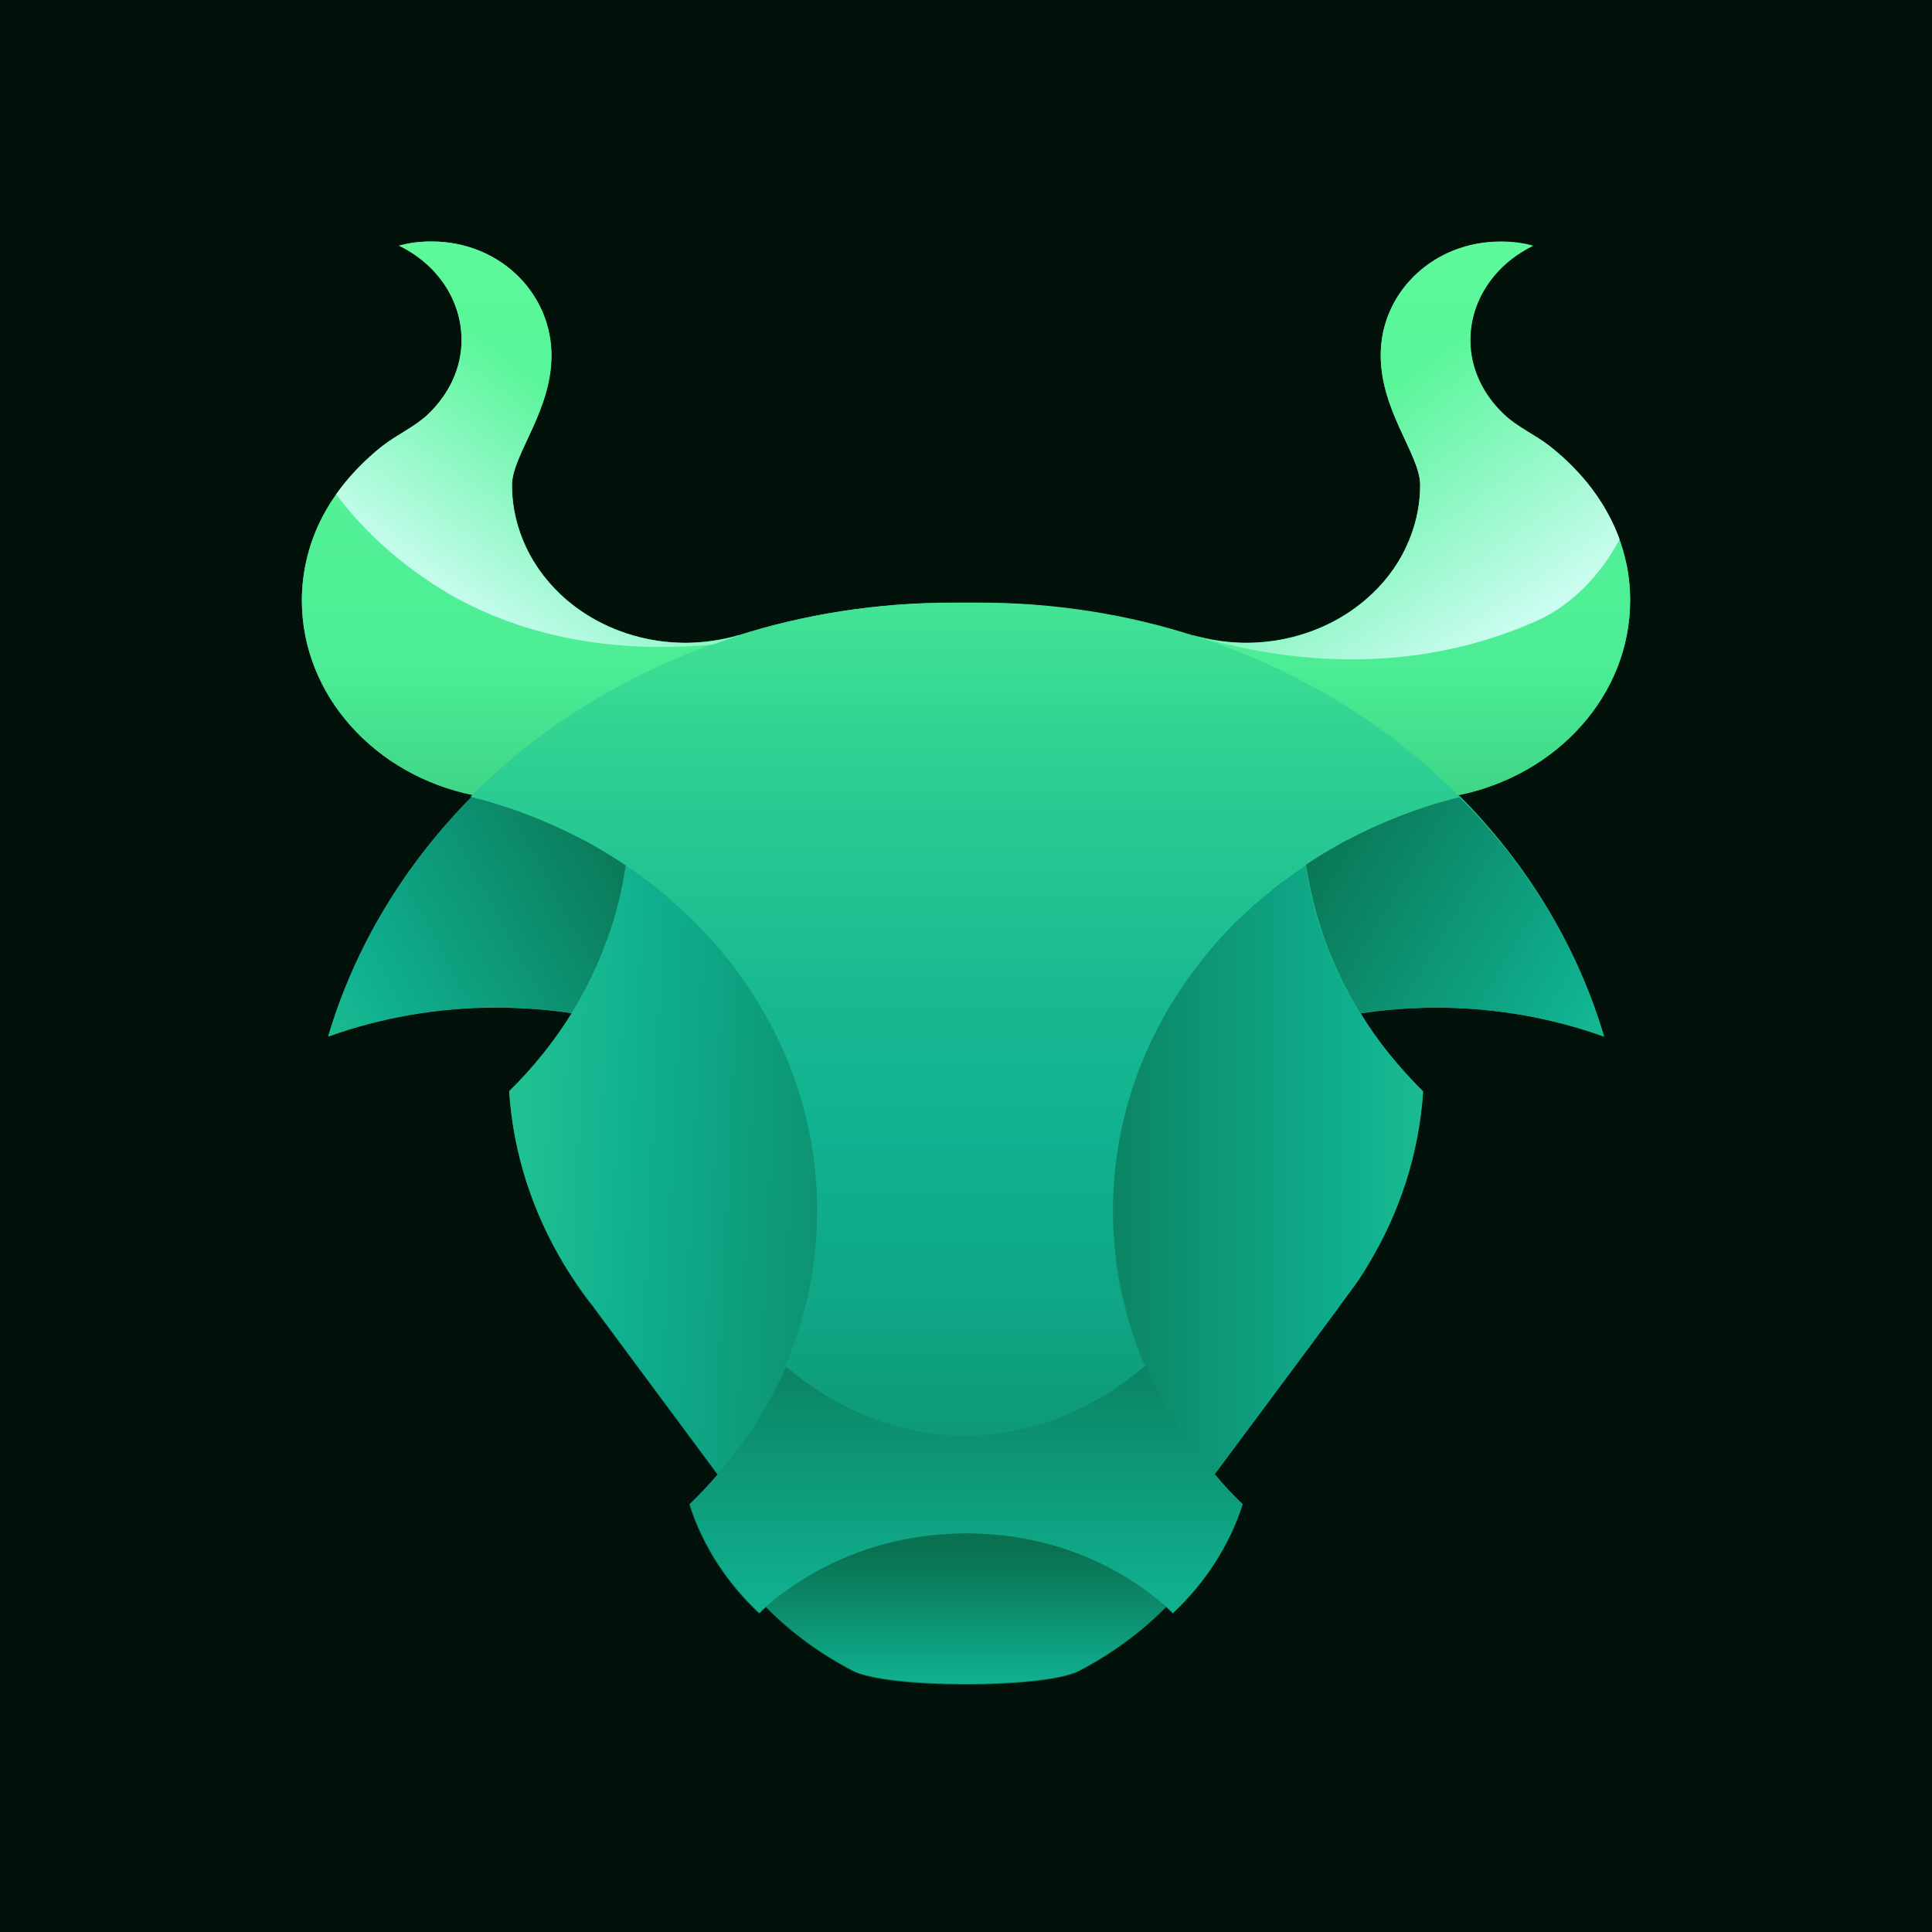 <svg width="32" height="32" viewBox="0 0 32 32" fill="none" xmlns="http://www.w3.org/2000/svg">
<rect width="32" height="32" fill="#02120B"/>
<path d="M24.154 13.171C25.781 12.839 27 11.521 27 9.944C27 9.696 26.968 9.453 26.91 9.221C26.846 8.968 26.751 8.726 26.624 8.499C26.624 8.493 26.618 8.493 26.618 8.488C26.581 8.42 26.544 8.356 26.502 8.293C26.497 8.288 26.497 8.283 26.491 8.277C26.449 8.214 26.406 8.151 26.359 8.087C26.311 8.024 26.263 7.966 26.21 7.908C26.205 7.903 26.205 7.903 26.2 7.897C26.152 7.839 26.099 7.787 26.046 7.734C26.035 7.723 26.03 7.718 26.02 7.708C25.966 7.655 25.913 7.607 25.86 7.56C25.85 7.555 25.845 7.544 25.834 7.539C25.776 7.486 25.717 7.439 25.659 7.391C25.415 7.201 25.124 7.075 24.901 6.864C24.551 6.532 24.35 6.099 24.35 5.64C24.35 4.96 24.769 4.374 25.389 4.074C25.219 4.032 25.039 4.005 24.854 4.005C23.762 4 22.914 4.807 22.871 5.804C22.829 6.769 23.523 7.523 23.523 8.035C23.523 8.404 23.438 8.747 23.29 9.063C23.136 9.395 22.903 9.691 22.622 9.933C22.209 10.287 21.679 10.534 21.085 10.619C20.942 10.64 20.794 10.65 20.64 10.65C20.333 10.65 20.036 10.608 19.76 10.524C18.653 10.171 17.46 9.981 16.22 9.981C16.146 9.981 16.072 9.981 15.997 9.981C15.923 9.981 15.849 9.981 15.775 9.981C14.535 9.981 13.342 10.171 12.234 10.524C12.234 10.524 12.234 10.524 12.234 10.519C11.959 10.598 11.662 10.645 11.355 10.645C11.201 10.645 11.053 10.635 10.909 10.614C10.321 10.529 9.791 10.287 9.372 9.928C9.097 9.691 8.869 9.395 8.71 9.063C8.562 8.747 8.477 8.399 8.477 8.035C8.477 7.523 9.171 6.774 9.129 5.804C9.086 4.807 8.244 4 7.146 4C6.961 4 6.781 4.021 6.611 4.069C7.226 4.364 7.645 4.955 7.645 5.635C7.645 6.094 7.438 6.526 7.093 6.859C6.866 7.075 6.579 7.196 6.336 7.386C6.261 7.444 6.192 7.502 6.124 7.565C6.124 7.565 6.124 7.565 6.118 7.571C6.049 7.634 5.986 7.697 5.922 7.766C5.514 8.182 5.223 8.678 5.09 9.221C5.032 9.453 5 9.696 5 9.944C5 11.521 6.219 12.845 7.846 13.171C7.841 13.177 7.83 13.187 7.825 13.193C6.712 14.311 5.88 15.666 5.44 17.169C6.304 16.858 7.247 16.689 8.233 16.689C8.318 16.689 8.408 16.689 8.493 16.695C8.827 16.705 9.15 16.732 9.473 16.784C9.182 17.254 8.837 17.686 8.434 18.082C8.503 19.121 8.827 20.096 9.351 20.961C9.41 21.061 9.478 21.162 9.542 21.257C9.547 21.267 9.558 21.278 9.563 21.288C9.648 21.41 9.733 21.531 9.828 21.647C9.828 21.647 9.828 21.647 9.828 21.652C10.358 22.364 11.45 23.841 11.885 24.426C11.736 24.595 11.582 24.764 11.418 24.922C11.636 25.608 12.038 26.225 12.574 26.726C12.611 26.689 12.648 26.657 12.685 26.62C13.098 27.042 13.586 27.401 14.127 27.68C14.699 27.976 17.301 27.976 17.873 27.68C18.414 27.395 18.902 27.037 19.315 26.62C19.352 26.652 19.395 26.689 19.426 26.726C19.956 26.225 20.359 25.608 20.582 24.922C20.418 24.764 20.264 24.6 20.115 24.426C20.55 23.841 21.647 22.364 22.177 21.652C22.177 21.652 22.177 21.652 22.177 21.647C22.304 21.473 22.4 21.346 22.442 21.288C22.447 21.278 22.458 21.267 22.463 21.257C22.532 21.162 22.596 21.061 22.654 20.961C23.179 20.096 23.502 19.121 23.571 18.082C23.174 17.691 22.824 17.254 22.538 16.784C22.855 16.737 23.184 16.705 23.518 16.695C23.603 16.689 23.688 16.689 23.778 16.689C24.763 16.689 25.707 16.858 26.571 17.169C26.125 15.671 25.299 14.316 24.186 13.193C24.17 13.187 24.165 13.182 24.154 13.171Z" fill="url(#paint0_linear_4899_975)"/>
<path d="M13.559 20.033C13.559 20.218 13.549 20.407 13.538 20.592C13.533 20.645 13.528 20.698 13.522 20.75C13.517 20.814 13.506 20.872 13.501 20.935C13.491 20.998 13.48 21.056 13.475 21.119C13.459 21.209 13.443 21.299 13.422 21.388C13.416 21.425 13.406 21.462 13.4 21.494C13.342 21.747 13.268 21.99 13.183 22.232C13.162 22.29 13.141 22.348 13.12 22.406C13.114 22.422 13.104 22.438 13.098 22.459C13.082 22.496 13.066 22.533 13.051 22.57C13.045 22.586 13.035 22.601 13.029 22.617C13.008 22.665 12.987 22.712 12.966 22.76C12.95 22.797 12.934 22.828 12.918 22.865C12.913 22.881 12.908 22.892 12.897 22.907C12.886 22.923 12.881 22.939 12.87 22.955C12.833 23.034 12.791 23.108 12.754 23.181C12.722 23.239 12.69 23.292 12.658 23.35C12.653 23.361 12.648 23.371 12.637 23.382C12.611 23.424 12.584 23.466 12.558 23.514C12.547 23.53 12.542 23.54 12.531 23.556C12.499 23.609 12.462 23.662 12.431 23.714C12.33 23.867 12.224 24.015 12.107 24.157C12.038 24.247 11.964 24.331 11.89 24.416C11.455 23.83 10.358 22.354 9.834 21.642C9.834 21.642 9.834 21.642 9.828 21.636C9.701 21.462 9.611 21.336 9.563 21.278C9.558 21.267 9.547 21.256 9.542 21.246C9.473 21.151 9.41 21.051 9.351 20.951C8.827 20.086 8.503 19.11 8.434 18.071C8.832 17.681 9.182 17.243 9.473 16.774C9.712 16.389 9.908 15.982 10.061 15.555C10.204 15.155 10.31 14.738 10.374 14.311C10.438 14.353 10.501 14.395 10.56 14.443C10.613 14.479 10.66 14.516 10.713 14.553C10.756 14.585 10.793 14.617 10.835 14.648C10.856 14.659 10.872 14.675 10.888 14.69C10.925 14.717 10.957 14.743 10.989 14.775C11.021 14.801 11.058 14.828 11.09 14.859C11.1 14.87 11.111 14.88 11.127 14.886L11.137 14.896C11.169 14.922 11.201 14.949 11.233 14.975C11.243 14.986 11.249 14.991 11.259 15.002C11.296 15.033 11.328 15.065 11.365 15.097C11.397 15.128 11.434 15.16 11.466 15.191C11.514 15.234 11.556 15.281 11.604 15.329C11.736 15.46 11.858 15.598 11.975 15.74C12.653 16.547 13.146 17.491 13.39 18.519C13.469 18.846 13.522 19.179 13.549 19.516C13.559 19.669 13.57 19.822 13.57 19.98V19.985C13.559 20.001 13.559 20.017 13.559 20.033Z" fill="url(#paint1_linear_4899_975)"/>
<path d="M23.571 18.076C23.502 19.115 23.179 20.091 22.654 20.956C22.596 21.056 22.527 21.156 22.463 21.251C22.458 21.262 22.447 21.272 22.442 21.283C22.4 21.341 22.304 21.468 22.177 21.642V21.647C21.647 22.364 20.55 23.841 20.115 24.421C20.041 24.337 19.967 24.247 19.898 24.163C19.787 24.02 19.675 23.872 19.575 23.72C19.538 23.667 19.506 23.614 19.474 23.561C19.463 23.546 19.453 23.535 19.448 23.519C19.421 23.477 19.395 23.435 19.368 23.387C19.363 23.377 19.358 23.366 19.347 23.356C19.315 23.303 19.283 23.245 19.252 23.187C19.209 23.113 19.172 23.034 19.135 22.96C19.124 22.944 19.119 22.928 19.108 22.913C19.103 22.902 19.098 22.886 19.087 22.876C19.071 22.839 19.055 22.807 19.04 22.77C19.034 22.76 19.029 22.744 19.024 22.733C19.008 22.696 18.992 22.659 18.976 22.628C18.971 22.612 18.965 22.596 18.955 22.58C18.939 22.543 18.923 22.506 18.907 22.47C18.902 22.454 18.891 22.433 18.886 22.417C18.865 22.359 18.843 22.301 18.822 22.243C18.737 22.006 18.663 21.758 18.605 21.504C18.594 21.468 18.589 21.431 18.578 21.399C18.557 21.309 18.541 21.22 18.525 21.13C18.515 21.067 18.504 21.009 18.499 20.945C18.488 20.882 18.483 20.819 18.478 20.761C18.472 20.708 18.467 20.655 18.462 20.603C18.446 20.418 18.435 20.233 18.435 20.044C18.435 20.028 18.435 20.012 18.435 19.996C18.435 19.991 18.435 19.991 18.435 19.991C18.435 19.833 18.446 19.68 18.456 19.527C18.483 19.189 18.536 18.857 18.616 18.53C18.859 17.501 19.352 16.557 20.031 15.751C20.147 15.608 20.274 15.471 20.402 15.339C20.444 15.292 20.492 15.249 20.539 15.207C20.571 15.176 20.608 15.144 20.64 15.112C20.672 15.081 20.709 15.049 20.741 15.017C20.751 15.007 20.757 15.002 20.767 14.991C20.799 14.965 20.831 14.938 20.863 14.912C20.868 14.907 20.868 14.907 20.873 14.901C20.884 14.891 20.895 14.88 20.91 14.875C20.942 14.843 20.979 14.817 21.011 14.791C21.043 14.764 21.08 14.733 21.112 14.706C21.128 14.69 21.149 14.68 21.165 14.664C21.202 14.632 21.244 14.601 21.287 14.574C21.334 14.537 21.387 14.501 21.44 14.464C21.504 14.421 21.562 14.374 21.626 14.332C21.689 14.759 21.79 15.176 21.939 15.576C22.092 16.004 22.288 16.41 22.527 16.795C22.824 17.248 23.174 17.681 23.571 18.076Z" fill="url(#paint2_linear_4899_975)"/>
<path d="M9.823 21.642C9.728 21.526 9.643 21.404 9.558 21.283C9.606 21.341 9.701 21.468 9.823 21.642Z" fill="url(#paint3_linear_4899_975)"/>
<path d="M12.24 10.524C11.662 10.714 11.105 10.941 10.575 11.204C10.416 11.283 10.263 11.368 10.109 11.452C10.019 11.505 9.934 11.552 9.844 11.605C9.107 12.053 8.434 12.581 7.841 13.171C6.219 12.845 5 11.521 5 9.944C5 9.696 5.032 9.453 5.09 9.221C5.265 8.504 5.726 7.866 6.336 7.386C6.579 7.196 6.871 7.069 7.093 6.859C7.443 6.526 7.645 6.094 7.645 5.635C7.645 4.955 7.226 4.369 6.606 4.069C6.781 4.021 6.961 4 7.146 4C8.244 4 9.086 4.807 9.134 5.804C9.176 6.769 8.482 7.523 8.482 8.035C8.482 8.404 8.567 8.747 8.715 9.063C8.869 9.395 9.102 9.691 9.383 9.933C9.796 10.287 10.326 10.534 10.92 10.619C11.063 10.64 11.211 10.65 11.365 10.65C11.667 10.645 11.964 10.603 12.24 10.524Z" fill="url(#paint4_linear_4899_975)"/>
<path d="M10.369 14.316C10.305 14.743 10.204 15.16 10.056 15.561C9.902 15.988 9.706 16.394 9.468 16.779C9.15 16.732 8.821 16.7 8.487 16.689C8.403 16.684 8.318 16.684 8.228 16.684C7.242 16.684 6.298 16.853 5.435 17.164C5.88 15.666 6.707 14.311 7.82 13.187C8.466 13.346 9.076 13.583 9.643 13.878C9.722 13.921 9.802 13.963 9.876 14.005C10.046 14.11 10.21 14.21 10.369 14.316Z" fill="url(#paint5_linear_4899_975)"/>
<path d="M19.315 26.61C18.902 27.032 18.414 27.39 17.873 27.67C17.301 27.965 14.699 27.965 14.127 27.67C13.586 27.385 13.098 27.026 12.685 26.61C12.802 26.509 12.923 26.415 13.051 26.32C13.745 25.824 14.598 25.497 15.531 25.413C15.685 25.397 15.844 25.391 16.003 25.391C16.162 25.391 16.321 25.397 16.474 25.413C17.407 25.497 18.26 25.824 18.955 26.32C19.082 26.415 19.204 26.509 19.315 26.61Z" fill="url(#paint6_linear_4899_975)"/>
<path d="M20.582 24.912C20.364 25.597 19.962 26.214 19.426 26.715C19.389 26.678 19.352 26.647 19.315 26.61C19.198 26.51 19.077 26.415 18.955 26.325C18.26 25.824 17.407 25.497 16.474 25.418C16.321 25.407 16.162 25.397 16.003 25.397C15.844 25.397 15.685 25.407 15.531 25.418C14.598 25.502 13.745 25.829 13.05 26.325C12.923 26.415 12.801 26.51 12.69 26.61C12.653 26.641 12.611 26.678 12.579 26.715C12.044 26.214 11.646 25.597 11.424 24.912C11.588 24.753 11.747 24.59 11.89 24.416C11.964 24.331 12.038 24.242 12.107 24.157C12.224 24.015 12.33 23.867 12.43 23.714C12.467 23.662 12.499 23.609 12.531 23.556C12.542 23.54 12.552 23.53 12.558 23.514C12.584 23.472 12.611 23.43 12.637 23.382C12.642 23.372 12.648 23.361 12.658 23.35C12.69 23.298 12.722 23.24 12.754 23.182C12.796 23.108 12.833 23.029 12.87 22.955C12.881 22.939 12.886 22.923 12.897 22.907C12.902 22.892 12.907 22.881 12.918 22.865C12.934 22.828 12.95 22.797 12.966 22.76C12.987 22.712 13.008 22.665 13.029 22.617C13.877 23.345 14.9 23.772 16.003 23.772C17.11 23.772 18.133 23.345 18.981 22.617C18.992 22.644 19.002 22.665 19.013 22.691C19.018 22.702 19.024 22.712 19.029 22.728C19.034 22.739 19.04 22.755 19.045 22.765C19.061 22.802 19.077 22.834 19.093 22.87C19.098 22.881 19.103 22.897 19.114 22.907C19.124 22.923 19.13 22.939 19.14 22.955C19.177 23.034 19.22 23.108 19.257 23.182C19.289 23.24 19.32 23.292 19.352 23.35C19.358 23.361 19.363 23.372 19.373 23.382C19.4 23.424 19.426 23.466 19.453 23.514C19.463 23.53 19.469 23.54 19.479 23.556C19.511 23.609 19.548 23.662 19.58 23.714C19.681 23.867 19.787 24.015 19.903 24.157C19.972 24.247 20.046 24.331 20.121 24.416C20.264 24.59 20.417 24.753 20.582 24.912Z" fill="url(#paint7_linear_4899_975)"/>
<path d="M27 9.944C27 11.521 25.781 12.845 24.154 13.171C23.56 12.575 22.887 12.048 22.151 11.605C22.066 11.552 21.976 11.5 21.886 11.452C21.732 11.368 21.578 11.283 21.419 11.204C20.895 10.935 20.338 10.709 19.76 10.524V10.519C20.036 10.598 20.333 10.645 20.64 10.645C20.794 10.645 20.937 10.635 21.085 10.614C21.674 10.529 22.204 10.287 22.622 9.928C22.909 9.685 23.136 9.39 23.29 9.058C23.439 8.741 23.523 8.393 23.523 8.029C23.523 7.518 22.829 6.769 22.871 5.798C22.914 4.807 23.762 4 24.859 4C25.044 4 25.224 4.021 25.394 4.069C24.779 4.369 24.355 4.955 24.355 5.635C24.355 6.094 24.557 6.526 24.907 6.859C25.129 7.075 25.421 7.196 25.664 7.386C26.274 7.866 26.735 8.504 26.91 9.221C26.974 9.453 27 9.696 27 9.944Z" fill="url(#paint8_linear_4899_975)"/>
<path d="M26.565 17.169C25.701 16.858 24.758 16.689 23.772 16.689C23.688 16.689 23.597 16.689 23.513 16.695C23.179 16.705 22.855 16.731 22.532 16.784C22.294 16.399 22.098 15.993 21.944 15.566C21.801 15.165 21.695 14.748 21.631 14.321C21.79 14.216 21.949 14.116 22.119 14.021C22.198 13.973 22.272 13.931 22.352 13.894C22.919 13.599 23.529 13.361 24.175 13.203C25.288 14.316 26.12 15.671 26.565 17.169Z" fill="url(#paint9_linear_4899_975)"/>
<path d="M24.175 13.193C23.529 13.351 22.919 13.588 22.352 13.883C22.273 13.926 22.193 13.968 22.119 14.01C21.954 14.105 21.79 14.205 21.631 14.311C21.568 14.353 21.504 14.395 21.44 14.443C21.387 14.479 21.34 14.516 21.287 14.553C21.244 14.585 21.207 14.611 21.165 14.643C21.149 14.659 21.128 14.669 21.112 14.685C21.075 14.711 21.043 14.738 21.011 14.77C20.979 14.796 20.942 14.822 20.91 14.854C20.9 14.864 20.889 14.875 20.873 14.886C20.868 14.891 20.868 14.891 20.863 14.896C20.831 14.922 20.799 14.949 20.767 14.98C20.757 14.986 20.751 14.996 20.741 15.002C20.704 15.033 20.672 15.065 20.64 15.097C20.603 15.128 20.571 15.16 20.539 15.191C20.518 15.213 20.492 15.234 20.471 15.26C20.449 15.281 20.423 15.307 20.402 15.329C20.29 15.439 20.19 15.555 20.089 15.671C20.068 15.693 20.052 15.719 20.031 15.74C19.951 15.835 19.872 15.935 19.797 16.035C19.75 16.099 19.707 16.157 19.66 16.22C19.57 16.346 19.485 16.473 19.405 16.605C19.283 16.8 19.177 17.006 19.077 17.211C19.061 17.248 19.045 17.28 19.029 17.317C18.997 17.385 18.965 17.459 18.933 17.528C18.801 17.849 18.695 18.177 18.61 18.519C18.594 18.577 18.584 18.635 18.568 18.699C18.541 18.82 18.52 18.936 18.504 19.057C18.483 19.21 18.462 19.363 18.451 19.516C18.441 19.669 18.43 19.822 18.43 19.98H18.425C18.425 19.98 18.43 19.98 18.43 19.985C18.43 20.001 18.43 20.017 18.43 20.033C18.43 20.223 18.435 20.407 18.451 20.592C18.451 20.618 18.456 20.645 18.456 20.671C18.456 20.698 18.462 20.724 18.462 20.75C18.467 20.782 18.467 20.814 18.472 20.84C18.478 20.872 18.478 20.903 18.483 20.935C18.488 20.982 18.494 21.024 18.504 21.072C18.504 21.088 18.509 21.104 18.509 21.119C18.515 21.167 18.525 21.209 18.536 21.256C18.547 21.304 18.552 21.346 18.562 21.394C18.568 21.431 18.578 21.462 18.589 21.499C18.647 21.747 18.721 21.995 18.806 22.238C18.828 22.296 18.849 22.354 18.87 22.412C18.875 22.427 18.886 22.448 18.891 22.464C18.907 22.501 18.923 22.538 18.939 22.575C18.944 22.591 18.955 22.607 18.96 22.622C18.112 23.35 17.089 23.777 15.981 23.777C14.874 23.777 13.851 23.35 13.003 22.622C13.008 22.607 13.014 22.591 13.024 22.575C13.04 22.538 13.056 22.501 13.072 22.464C13.077 22.448 13.088 22.427 13.093 22.412C13.114 22.354 13.135 22.296 13.157 22.238C13.241 22 13.316 21.752 13.374 21.499C13.384 21.462 13.39 21.431 13.395 21.394C13.416 21.304 13.432 21.214 13.448 21.125C13.459 21.061 13.469 21.003 13.475 20.94C13.485 20.877 13.491 20.819 13.496 20.756C13.501 20.703 13.506 20.65 13.512 20.597C13.528 20.413 13.533 20.228 13.533 20.038C13.533 20.022 13.533 20.007 13.533 19.991C13.533 19.991 13.538 19.991 13.538 19.985H13.533C13.533 19.827 13.528 19.674 13.512 19.521C13.485 19.184 13.432 18.846 13.353 18.525C13.109 17.496 12.616 16.552 11.938 15.745C11.821 15.603 11.694 15.466 11.567 15.334C11.524 15.286 11.476 15.244 11.429 15.197C11.397 15.165 11.36 15.133 11.328 15.102C11.296 15.07 11.259 15.039 11.227 15.007C11.217 15.002 11.211 14.991 11.201 14.986C11.169 14.959 11.137 14.933 11.105 14.901C11.1 14.896 11.1 14.896 11.095 14.891C11.084 14.88 11.074 14.87 11.058 14.859C11.021 14.828 10.989 14.801 10.957 14.775C10.925 14.748 10.888 14.717 10.856 14.69C10.841 14.675 10.819 14.664 10.803 14.648C10.766 14.617 10.724 14.585 10.681 14.559C10.634 14.522 10.581 14.485 10.528 14.448C10.464 14.406 10.406 14.358 10.337 14.316C10.178 14.21 10.019 14.11 9.849 14.015C9.77 13.968 9.696 13.926 9.616 13.889C9.049 13.593 8.44 13.356 7.793 13.198C7.798 13.193 7.809 13.182 7.814 13.177C8.408 12.581 9.081 12.053 9.818 11.61C9.902 11.558 9.993 11.505 10.083 11.457C10.236 11.373 10.39 11.289 10.549 11.21C11.074 10.941 11.63 10.714 12.208 10.529C13.316 10.176 14.508 9.986 15.748 9.986C15.822 9.986 15.897 9.986 15.971 9.986C16.045 9.986 16.119 9.986 16.193 9.986C17.434 9.986 18.626 10.176 19.734 10.529C20.311 10.714 20.868 10.941 21.393 11.21C21.552 11.289 21.705 11.373 21.859 11.457C21.949 11.51 22.034 11.558 22.124 11.61C22.861 12.059 23.534 12.586 24.127 13.177C24.165 13.182 24.17 13.187 24.175 13.193Z" fill="url(#paint10_linear_4899_975)"/>
<path d="M18.483 20.75C18.488 20.782 18.488 20.814 18.494 20.84C18.488 20.814 18.483 20.782 18.483 20.75Z" fill="url(#paint11_linear_4899_975)"/>
<path d="M18.536 21.119C18.531 21.104 18.531 21.088 18.531 21.072C18.525 21.088 18.531 21.104 18.536 21.119Z" fill="url(#paint12_linear_4899_975)"/>
<path d="M18.584 21.388C18.589 21.425 18.6 21.457 18.605 21.494C18.6 21.462 18.594 21.425 18.584 21.388C18.573 21.341 18.562 21.299 18.557 21.251C18.568 21.299 18.573 21.346 18.584 21.388Z" fill="url(#paint13_linear_4899_975)"/>
<path d="M19.082 17.217C19.183 17.011 19.289 16.805 19.41 16.61C19.294 16.805 19.183 17.006 19.082 17.217Z" fill="url(#paint14_linear_4899_975)"/>
<path d="M19.41 16.605C19.49 16.473 19.575 16.346 19.665 16.22C19.58 16.346 19.495 16.473 19.41 16.605Z" fill="url(#paint15_linear_4899_975)"/>
<path d="M19.803 16.035C19.877 15.935 19.956 15.84 20.036 15.74C19.956 15.835 19.877 15.935 19.803 16.035Z" fill="url(#paint16_linear_4899_975)"/>
<path d="M20.407 15.329C20.428 15.307 20.455 15.281 20.476 15.26C20.455 15.281 20.433 15.307 20.407 15.329Z" fill="url(#paint17_linear_4899_975)"/>
<path d="M20.883 14.886C20.878 14.89 20.878 14.89 20.873 14.895C20.873 14.89 20.878 14.89 20.883 14.886Z" fill="url(#paint18_linear_4899_975)"/>
<path d="M7.56 9.907C8.911 10.635 10.364 10.803 11.81 10.677C11.954 10.624 12.097 10.577 12.24 10.529C12.24 10.529 12.24 10.529 12.24 10.524C11.964 10.603 11.667 10.65 11.36 10.65C11.206 10.65 11.058 10.64 10.915 10.619C10.326 10.534 9.796 10.292 9.378 9.933C9.097 9.691 8.869 9.395 8.71 9.063C8.562 8.747 8.477 8.399 8.477 8.035C8.477 7.523 9.171 6.774 9.129 5.804C9.086 4.807 8.244 4 7.146 4C6.961 4 6.781 4.021 6.611 4.069C7.226 4.364 7.645 4.955 7.645 5.635C7.645 6.094 7.438 6.526 7.093 6.859C6.866 7.075 6.579 7.196 6.336 7.386C6.039 7.618 5.779 7.887 5.567 8.188C6.081 8.873 6.77 9.464 7.56 9.907Z" fill="url(#paint19_linear_4899_975)"/>
<path d="M25.421 10.297C25.993 10.055 26.512 9.538 26.825 8.931C26.608 8.33 26.194 7.797 25.67 7.386C25.426 7.196 25.134 7.069 24.912 6.859C24.562 6.526 24.361 6.094 24.361 5.635C24.361 4.955 24.779 4.369 25.399 4.069C25.23 4.026 25.05 4 24.864 4C23.762 4 22.914 4.807 22.871 5.804C22.829 6.769 23.523 7.523 23.523 8.035C23.523 8.404 23.439 8.747 23.29 9.063C23.136 9.395 22.903 9.691 22.622 9.933C22.209 10.287 21.679 10.534 21.085 10.619C20.942 10.64 20.794 10.65 20.64 10.65C20.333 10.65 20.036 10.608 19.76 10.524C21.605 11.067 23.576 11.109 25.421 10.297Z" fill="url(#paint20_linear_4899_975)"/>
<defs>
<linearGradient id="paint0_linear_4899_975" x1="16.001" y1="8.206" x2="16.001" y2="27.665" gradientUnits="userSpaceOnUse">
<stop stop-color="#4CED95"/>
<stop offset="0.5" stop-color="#10B190"/>
<stop offset="1" stop-color="#097050"/>
</linearGradient>
<linearGradient id="paint1_linear_4899_975" x1="3.495" y1="19.013" x2="17.316" y2="19.658" gradientUnits="userSpaceOnUse">
<stop stop-color="#4CED95"/>
<stop offset="0.5" stop-color="#10B190"/>
<stop offset="1" stop-color="#097050"/>
</linearGradient>
<linearGradient id="paint2_linear_4899_975" x1="28.579" y1="19.366" x2="16.506" y2="19.366" gradientUnits="userSpaceOnUse">
<stop stop-color="#4CED95"/>
<stop offset="0.5" stop-color="#10B190"/>
<stop offset="1" stop-color="#097050"/>
</linearGradient>
<linearGradient id="paint3_linear_4899_975" x1="9.466" y1="21.542" x2="9.878" y2="21.395" gradientUnits="userSpaceOnUse">
<stop stop-color="#4CED95"/>
<stop offset="0.5" stop-color="#10B190"/>
<stop offset="1" stop-color="#097050"/>
</linearGradient>
<linearGradient id="paint4_linear_4899_975" x1="8.62" y1="0.299" x2="8.62" y2="22.044" gradientUnits="userSpaceOnUse">
<stop stop-color="#66FF9D"/>
<stop offset="0.495" stop-color="#4CED95"/>
<stop offset="1" stop-color="#097050"/>
</linearGradient>
<linearGradient id="paint5_linear_4899_975" x1="1.27" y1="18.915" x2="10.957" y2="13.705" gradientUnits="userSpaceOnUse">
<stop stop-color="#4CED95"/>
<stop offset="0.5" stop-color="#10B190"/>
<stop offset="1" stop-color="#097050"/>
</linearGradient>
<linearGradient id="paint6_linear_4899_975" x1="16.001" y1="30.134" x2="16.001" y2="25.645" gradientUnits="userSpaceOnUse">
<stop stop-color="#4CED95"/>
<stop offset="0.5" stop-color="#10B190"/>
<stop offset="1" stop-color="#097050"/>
</linearGradient>
<linearGradient id="paint7_linear_4899_975" x1="16.001" y1="32.171" x2="16.001" y2="20.928" gradientUnits="userSpaceOnUse">
<stop stop-color="#4CED95"/>
<stop offset="0.5" stop-color="#10B190"/>
<stop offset="1" stop-color="#097050"/>
</linearGradient>
<linearGradient id="paint8_linear_4899_975" x1="23.382" y1="0.299" x2="23.382" y2="22.044" gradientUnits="userSpaceOnUse">
<stop stop-color="#66FF9D"/>
<stop offset="0.495" stop-color="#4CED95"/>
<stop offset="1" stop-color="#097050"/>
</linearGradient>
<linearGradient id="paint9_linear_4899_975" x1="30.837" y1="19.416" x2="21.332" y2="13.733" gradientUnits="userSpaceOnUse">
<stop stop-color="#4CED95"/>
<stop offset="0.5" stop-color="#10B190"/>
<stop offset="1" stop-color="#097050"/>
</linearGradient>
<linearGradient id="paint10_linear_4899_975" x1="16.001" y1="8.797" x2="16.001" y2="29.92" gradientUnits="userSpaceOnUse">
<stop stop-color="#4CED95"/>
<stop offset="0.189" stop-color="#2DCE92"/>
<stop offset="0.364" stop-color="#18B991"/>
<stop offset="0.477" stop-color="#10B190"/>
<stop offset="0.608" stop-color="#0FA685"/>
<stop offset="0.837" stop-color="#0C8968"/>
<stop offset="1" stop-color="#097050"/>
</linearGradient>
<linearGradient id="paint11_linear_4899_975" x1="18.474" y1="20.757" x2="18.493" y2="20.757" gradientUnits="userSpaceOnUse">
<stop stop-color="#4CED95"/>
<stop offset="0.5" stop-color="#10B190"/>
<stop offset="1" stop-color="#097050"/>
</linearGradient>
<linearGradient id="paint12_linear_4899_975" x1="18.526" y1="21.163" x2="18.558" y2="21.163" gradientUnits="userSpaceOnUse">
<stop stop-color="#4CED95"/>
<stop offset="0.5" stop-color="#10B190"/>
<stop offset="1" stop-color="#097050"/>
</linearGradient>
<linearGradient id="paint13_linear_4899_975" x1="18.558" y1="21.376" x2="18.609" y2="21.376" gradientUnits="userSpaceOnUse">
<stop stop-color="#4CED95"/>
<stop offset="0.5" stop-color="#10B190"/>
<stop offset="1" stop-color="#097050"/>
</linearGradient>
<linearGradient id="paint14_linear_4899_975" x1="19.084" y1="16.911" x2="19.413" y2="16.911" gradientUnits="userSpaceOnUse">
<stop stop-color="#4CED95"/>
<stop offset="0.5" stop-color="#10B190"/>
<stop offset="1" stop-color="#097050"/>
</linearGradient>
<linearGradient id="paint15_linear_4899_975" x1="19.413" y1="16.413" x2="19.666" y2="16.413" gradientUnits="userSpaceOnUse">
<stop stop-color="#4CED95"/>
<stop offset="0.5" stop-color="#10B190"/>
<stop offset="1" stop-color="#097050"/>
</linearGradient>
<linearGradient id="paint16_linear_4899_975" x1="19.802" y1="15.887" x2="20.037" y2="15.887" gradientUnits="userSpaceOnUse">
<stop stop-color="#4CED95"/>
<stop offset="0.5" stop-color="#10B190"/>
<stop offset="1" stop-color="#097050"/>
</linearGradient>
<linearGradient id="paint17_linear_4899_975" x1="20.094" y1="15.466" x2="20.476" y2="15.466" gradientUnits="userSpaceOnUse">
<stop stop-color="#4CED95"/>
<stop offset="0.5" stop-color="#10B190"/>
<stop offset="1" stop-color="#097050"/>
</linearGradient>
<linearGradient id="paint18_linear_4899_975" x1="20.871" y1="14.89" x2="20.881" y2="14.89" gradientUnits="userSpaceOnUse">
<stop stop-color="#4CED95"/>
<stop offset="0.5" stop-color="#10B190"/>
<stop offset="1" stop-color="#097050"/>
</linearGradient>
<linearGradient id="paint19_linear_4899_975" x1="9.793" y1="6.748" x2="7.193" y2="10.649" gradientUnits="userSpaceOnUse">
<stop stop-color="#DEFFFF" stop-opacity="0"/>
<stop offset="1" stop-color="#DEFFFF"/>
</linearGradient>
<linearGradient id="paint20_linear_4899_975" x1="22.227" y1="6.748" x2="25.106" y2="11.28" gradientUnits="userSpaceOnUse">
<stop stop-color="#DEFFFF" stop-opacity="0"/>
<stop offset="1" stop-color="#DEFFFF"/>
</linearGradient>
</defs>
</svg>
